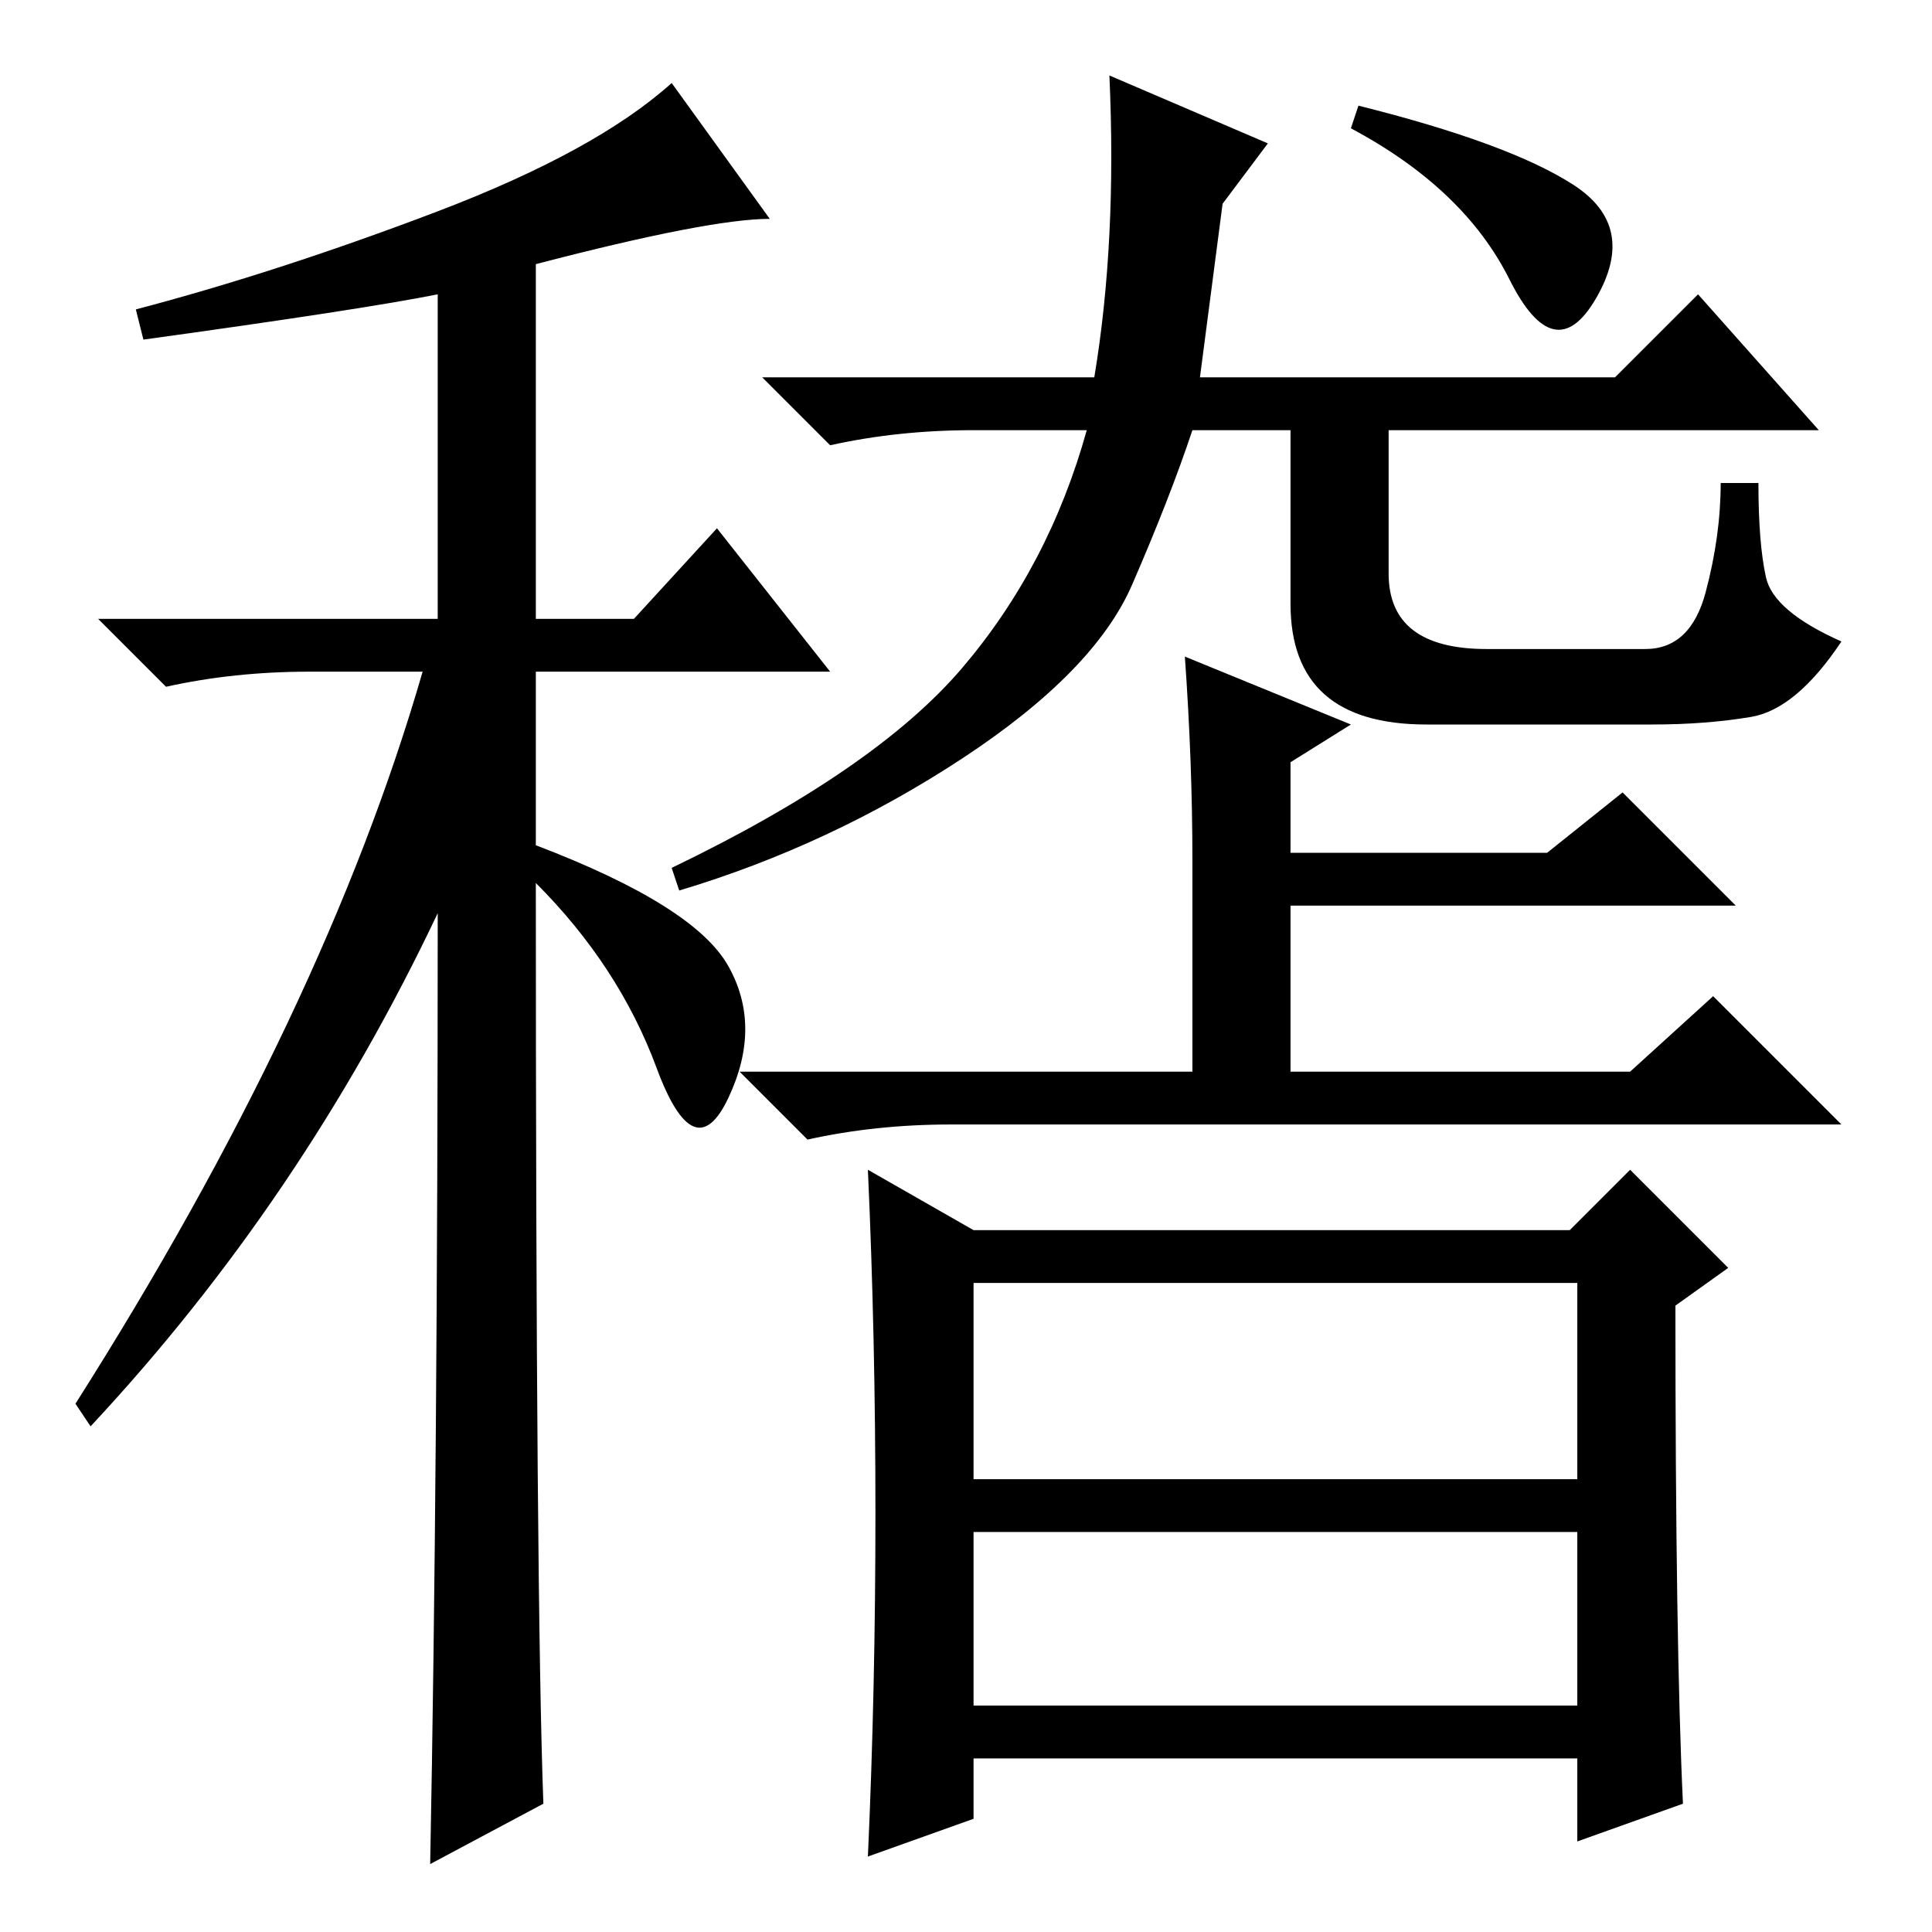 <?xml version="1.0" standalone="no"?>
<!DOCTYPE svg PUBLIC "-//W3C//DTD SVG 1.1//EN" "http://www.w3.org/Graphics/SVG/1.1/DTD/svg11.dtd" >
<svg xmlns="http://www.w3.org/2000/svg" xmlns:xlink="http://www.w3.org/1999/xlink" version="1.1" viewBox="0 -36 256 256">
  <g transform="matrix(1 0 0 -1 0 220)">
   <path fill="currentColor"
d="M19 211l-1 4q19 5 40 13t31 17l13 -18q-8 0 -31 -6v-47h13l11 12l15 -19h-39v-23q21 -8 25.5 -16t0 -17.5t-9.5 4t-16 24.5q0 -95 1 -122l-15 -8q1 52 1 126q-18 -38 -46 -68l-2 3q33 52 46 97h-15q-10 0 -19 -2l-9 9h45v43q-10 -2 -39 -6zM159 206h55l11 11l16 -18h-57
v-19q0 -10 13 -10h21q6 0 8 7.5t2 14.5h5q0 -8 1 -12.5t10 -8.5q-6 -9 -12 -10t-13 -1h-30q-18 0 -18 16v23h-13q-3 -9 -8 -20.5t-22.5 -23t-37.5 -17.5l-1 3q27 13 38.5 26.5t16.5 31.5h-15q-10 0 -19 -2l-9 9h44q3 18 2 40l21 -9l-6 -8zM208.5 231.5q8.5 -5.5 3 -15
t-11.5 2.5t-21 20l1 3q20 -5 28.5 -10.5zM223 17l-14 -5v11h-80v-8l-14 -5q1 22 1 45.5t-1 45.5l14 -8h79l8 8l13 -13l-7 -5q0 -45 1 -66zM129 60h80v26h-80v-26zM129 30h80v23h-80v-23zM157 169l22 -9l-8 -5v-12h34l10 8l15 -15h-59v-22h45l11 10l17 -17h-118q-10 0 -19 -2
l-9 9h60v28q0 13 -1 27z" />
  </g>

</svg>
